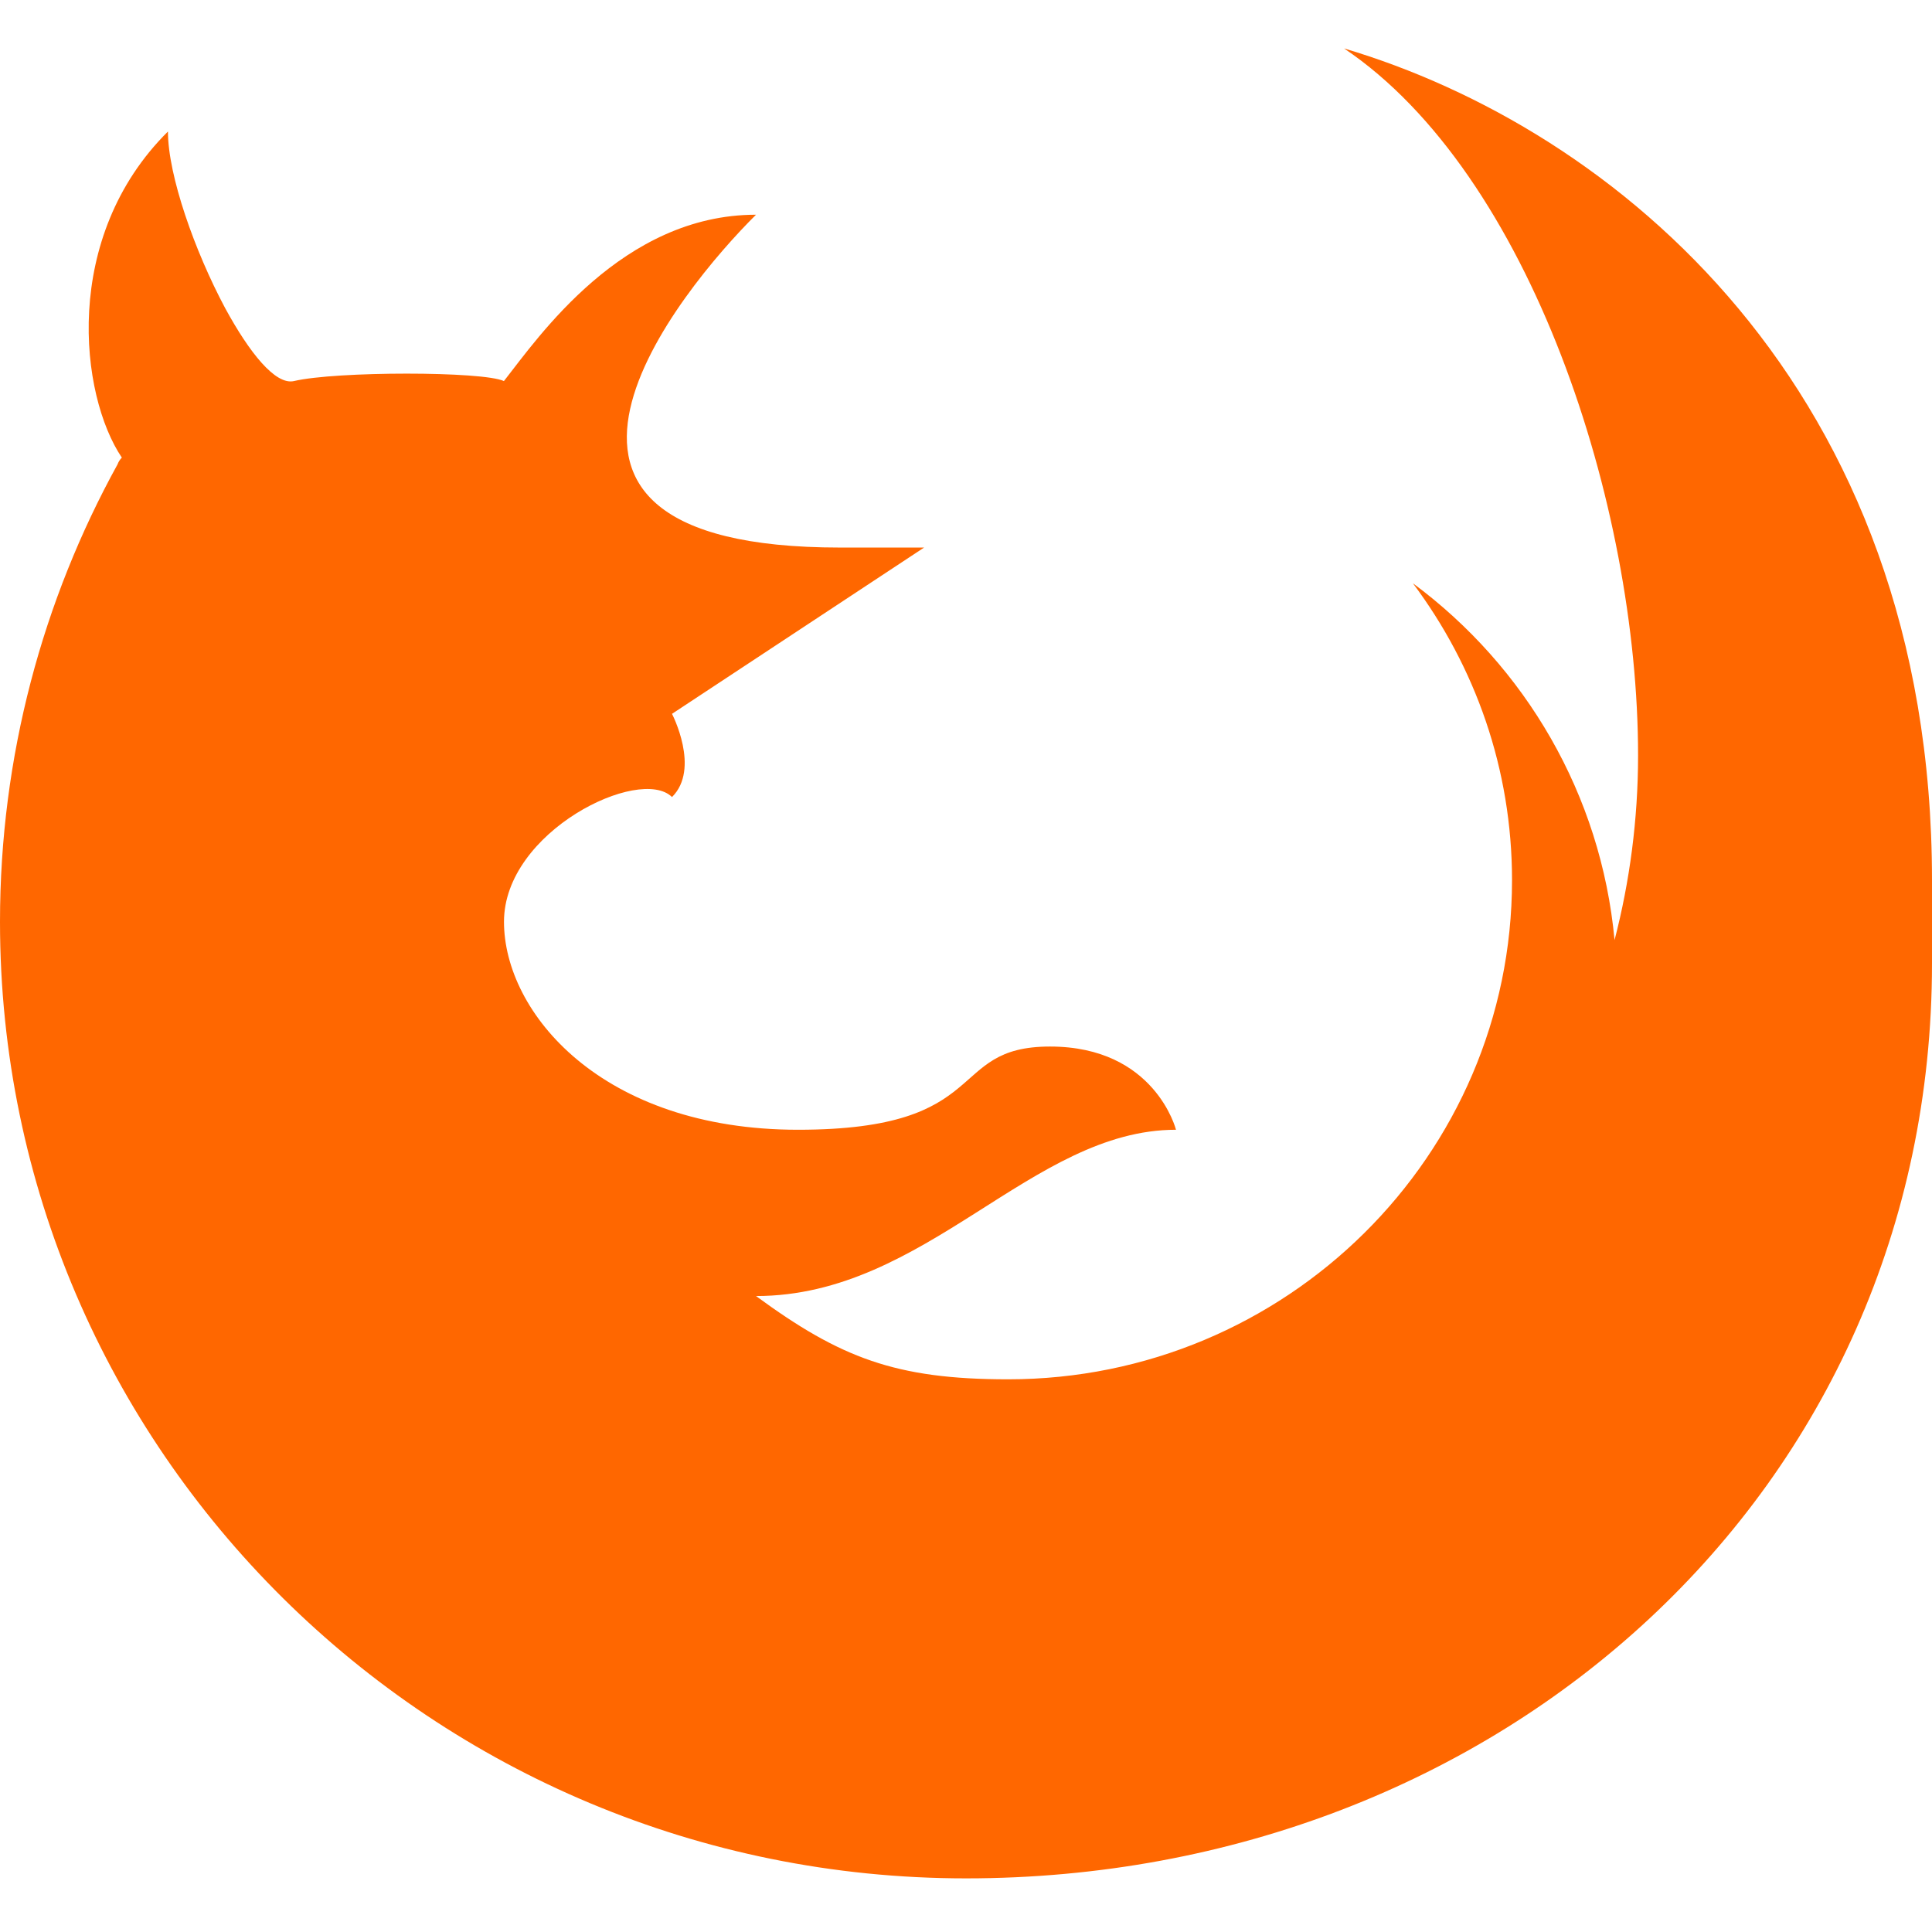 <svg width="29" height="29" viewBox="0 0 29 29" fill="none" xmlns="http://www.w3.org/2000/svg">
<path d="M29 14.461C29 22.389 22.506 28.195 14.5 28.195C6.494 28.195 0 21.765 0 13.836C0 11.352 0.643 9.005 1.765 6.969C1.778 6.932 1.803 6.894 1.829 6.869C1.198 5.934 0.921 3.561 2.521 1.974C2.521 2.637 2.925 3.773 3.378 4.622C3.745 5.297 4.134 5.783 4.412 5.72C5.042 5.571 7.248 5.571 7.564 5.72C8.082 5.06 9.343 3.223 11.348 3.223C10.226 4.335 7.011 8.219 12.61 8.219C13.24 8.219 13.871 8.219 13.871 8.219L10.087 10.715C10.087 10.715 10.516 11.539 10.087 11.964C9.608 11.489 7.565 12.476 7.565 13.836C7.565 15.197 9.028 16.958 11.979 16.958C14.93 16.958 14.185 15.709 15.761 15.709C17.338 15.709 17.652 16.958 17.652 16.958C15.482 16.958 13.907 19.454 11.348 19.454C12.61 20.379 13.441 20.704 15.131 20.704C19.305 20.704 22.696 17.346 22.696 13.212C22.696 11.539 22.142 10.003 21.208 8.755C22.897 10.005 24.032 11.927 24.235 14.111C24.462 13.237 24.588 12.3 24.588 11.34C24.588 7.581 22.975 2.611 20.175 0.727C24.21 1.924 29 5.799 29 13.212C29 13.35 29 14.323 29 14.461Z" fill="#FF6700"/>
</svg>
